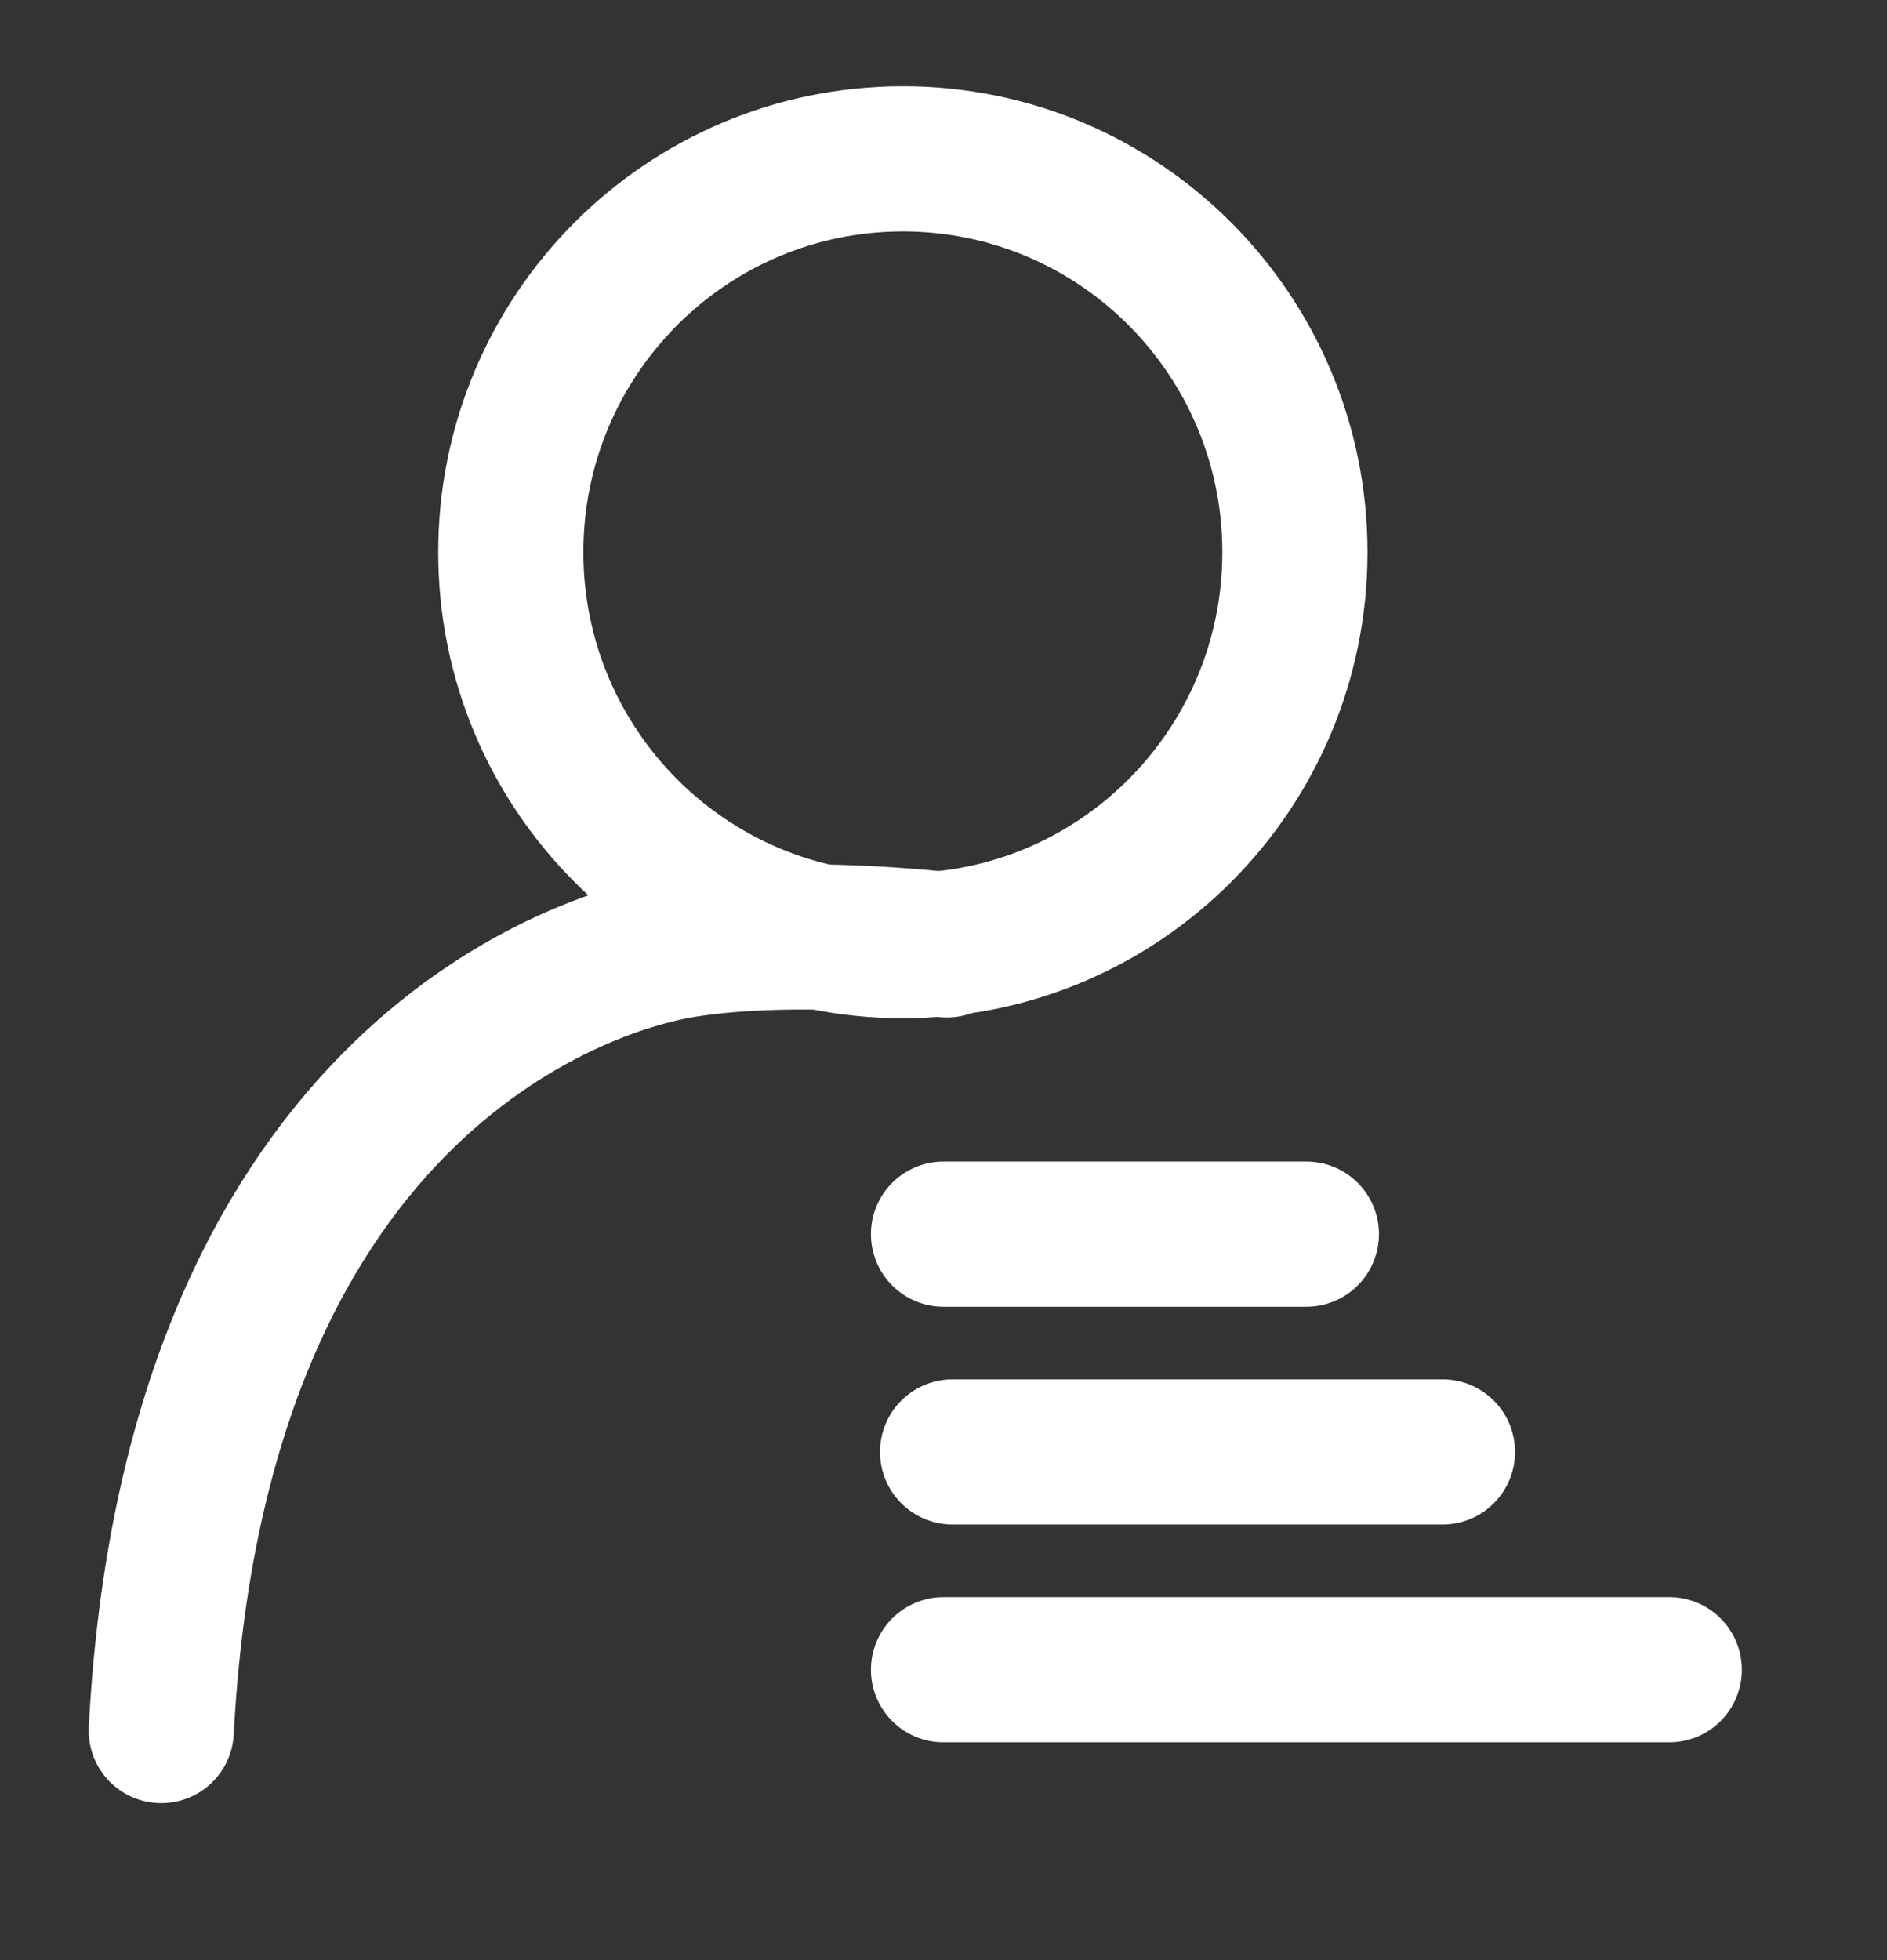<svg 
 xmlns="http://www.w3.org/2000/svg"
 xmlns:xlink="http://www.w3.org/1999/xlink"
 width="26px" height="27px">
<rect width="100%" height="100%" fill="#333333" stroke="none"/>
<path fill-rule="evenodd"  stroke="rgb(255, 255, 255)" stroke-width="2px" stroke-linecap="round" stroke-linejoin="round" fill="none"
 d="M12.440,2.188 C15.423,2.188 17.842,4.614 17.842,7.607 C17.842,10.600 15.423,13.026 12.440,13.026 C9.456,13.026 7.038,10.600 7.038,7.607 C7.038,4.614 9.456,2.188 12.440,2.188 Z"/>
<path fill-rule="evenodd"  stroke="rgb(255, 255, 255)" stroke-width="2px" stroke-linecap="round" stroke-linejoin="round" fill="none"
 d="M13.045,13.016 C13.045,13.016 11.021,12.768 9.437,13.016 C7.853,13.263 2.681,15.088 2.222,23.838 "/>
<path fill-rule="evenodd"  stroke="rgb(255, 255, 255)" stroke-width="2px" stroke-linecap="round" stroke-linejoin="round" fill="none"
 d="M13.125,20.000 L19.875,20.000 "/>
<path fill-rule="evenodd"  stroke="rgb(255, 255, 255)" stroke-width="2px" stroke-linecap="round" stroke-linejoin="round" fill="none"
 d="M13.000,23.000 L23.000,23.000 "/>
<path fill-rule="evenodd"  stroke="rgb(255, 255, 255)" stroke-width="2px" stroke-linecap="round" stroke-linejoin="round" fill="none"
 d="M13.000,17.000 L18.000,17.000 "/>
</svg>